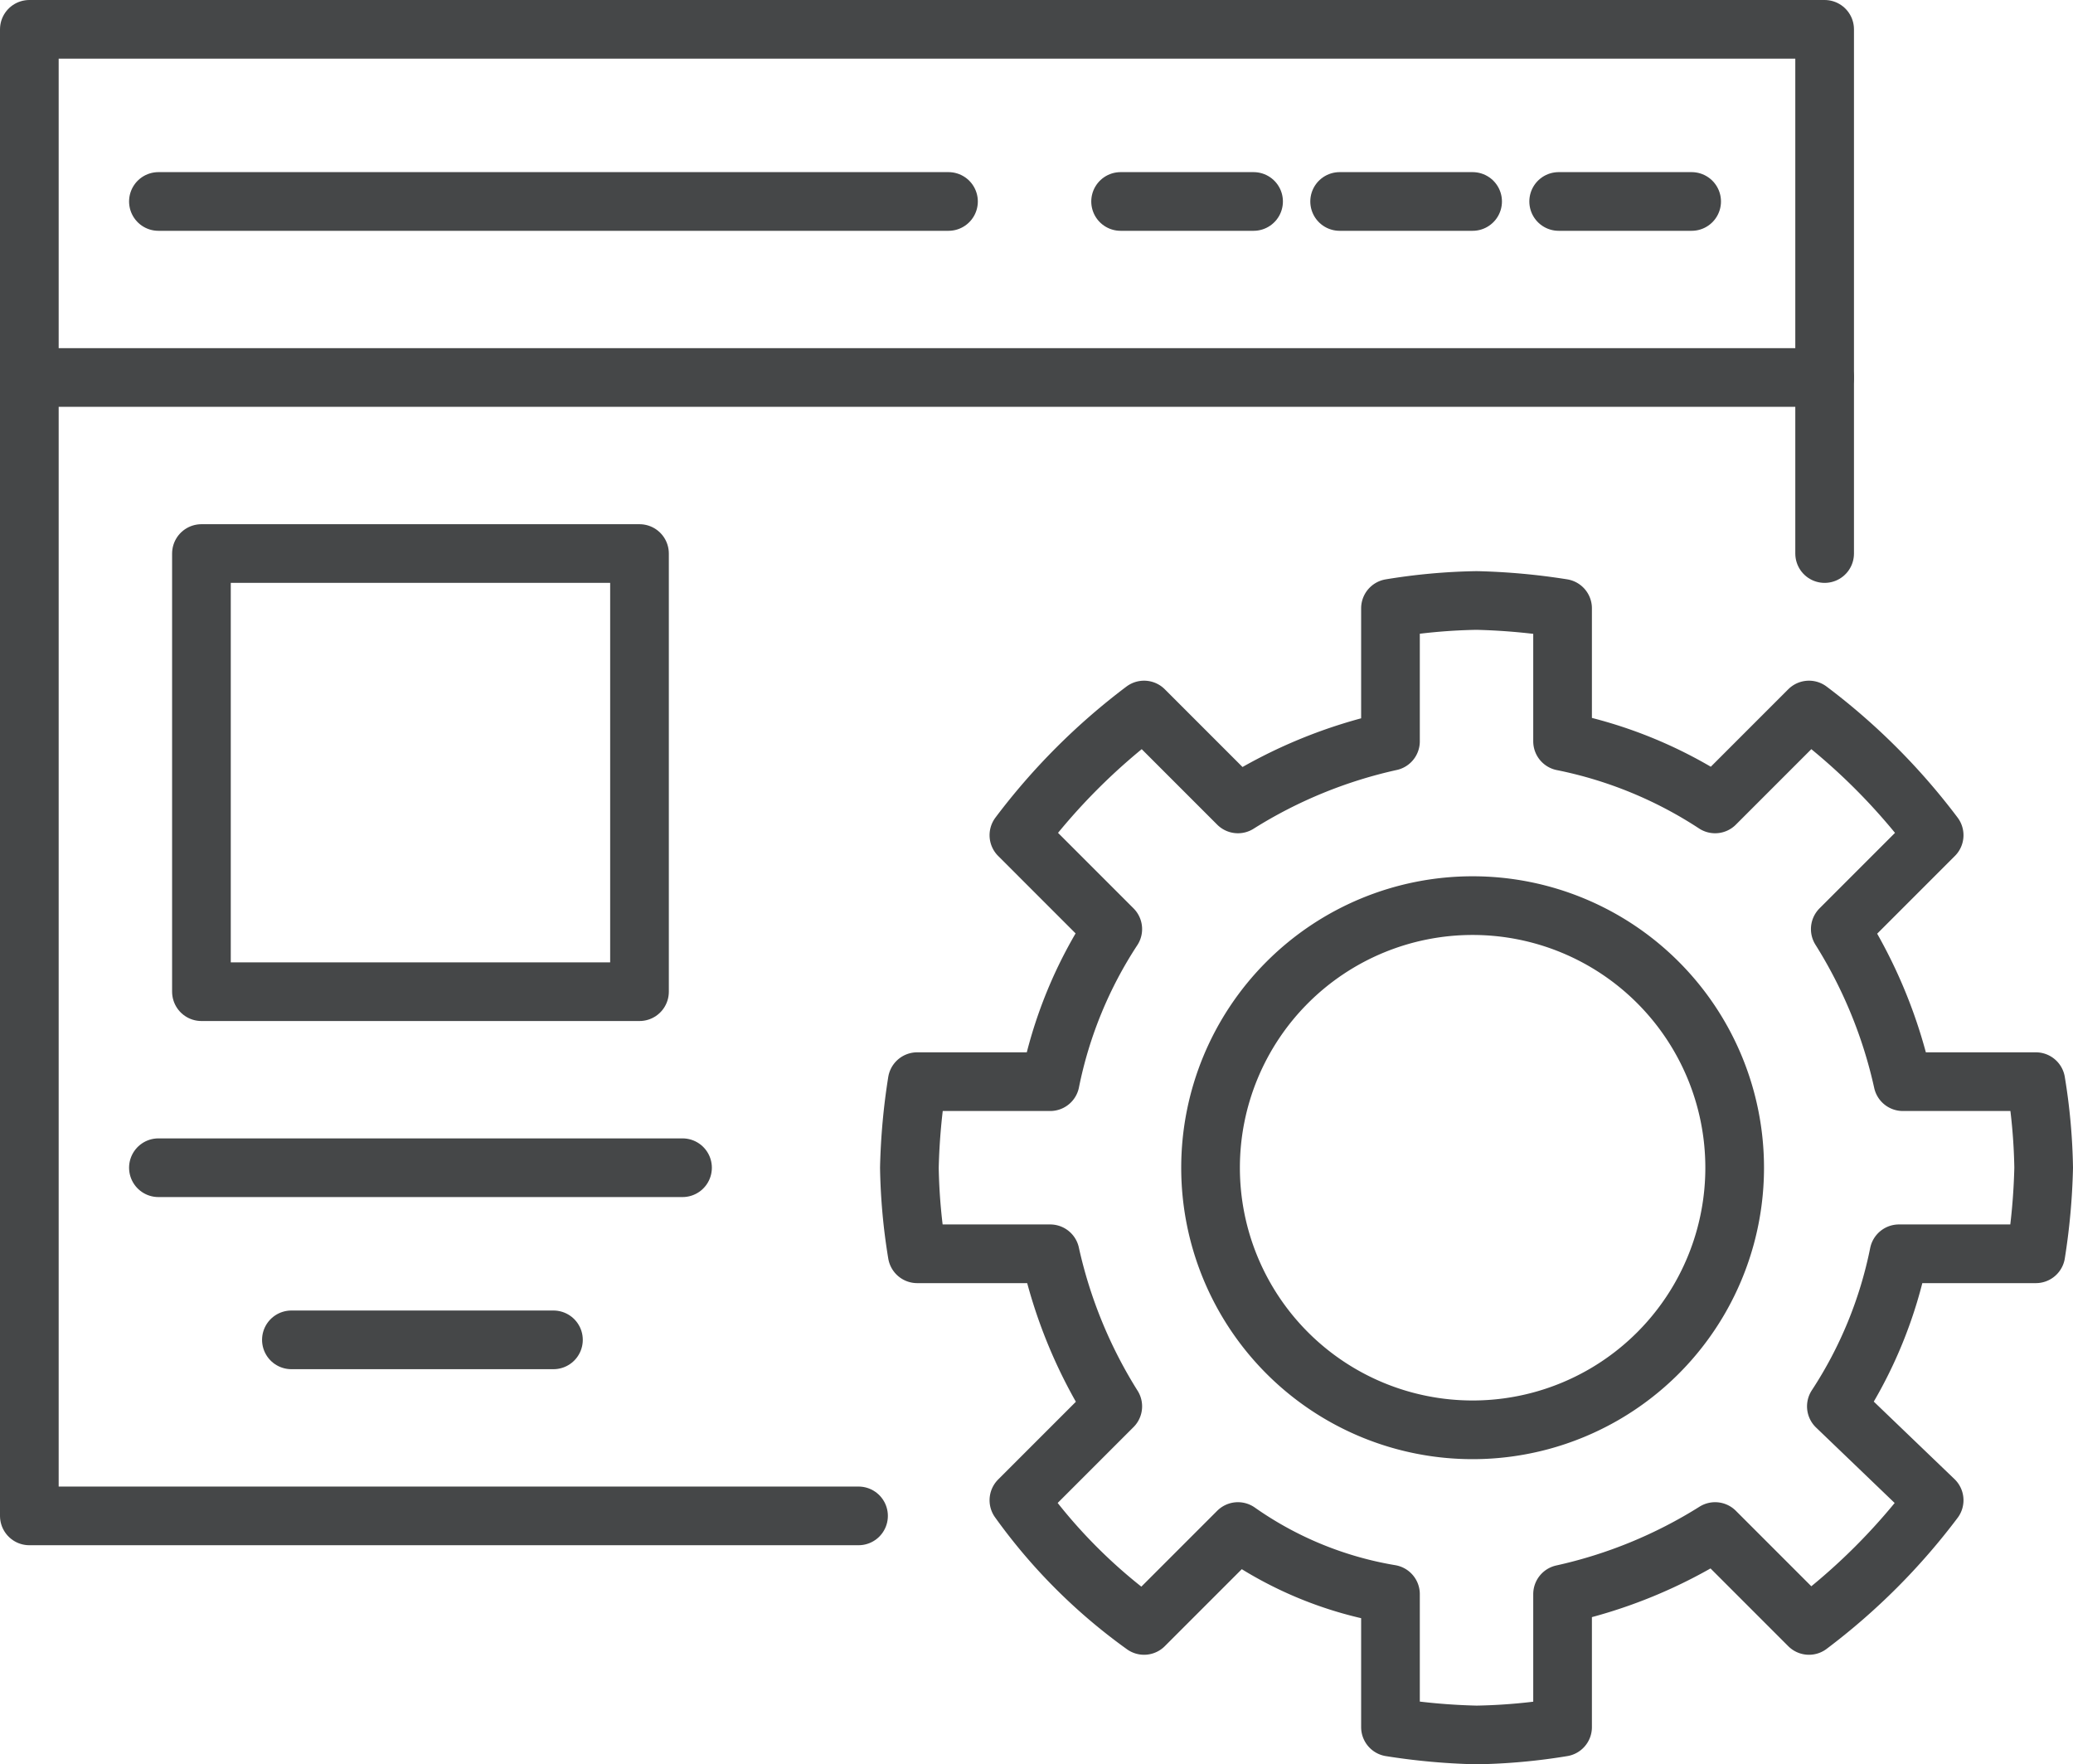 <svg xmlns="http://www.w3.org/2000/svg" width="53" height="45.1" viewBox="0 0 53 45.1">
  <g id="Group_34" data-name="Group 34" transform="translate(-0.05 -0.05)">
    <path id="Path_251" data-name="Path 251" d="M46.7,14.2V.8H.8v38H22" fill="none" stroke="#454748" stroke-linecap="round" stroke-linejoin="round" stroke-miterlimit="10" stroke-width="1.5"/>
    <line id="Line_3" data-name="Line 3" x1="45.9" transform="translate(0.8 9.7)" fill="none" stroke="#454748" stroke-linecap="round" stroke-linejoin="round" stroke-miterlimit="10" stroke-width="1.5"/>
    <line id="Line_4" data-name="Line 4" x1="3.4" transform="translate(34.3 5.2)" fill="none" stroke="#454748" stroke-linecap="round" stroke-linejoin="round" stroke-miterlimit="10" stroke-width="1.5"/>
    <line id="Line_5" data-name="Line 5" x1="3.4" transform="translate(39.9 5.2)" fill="none" stroke="#454748" stroke-linecap="round" stroke-linejoin="round" stroke-miterlimit="10" stroke-width="1.5"/>
    <line id="Line_6" data-name="Line 6" x1="3.4" transform="translate(28.7 5.2)" fill="none" stroke="#454748" stroke-linecap="round" stroke-linejoin="round" stroke-miterlimit="10" stroke-width="1.5"/>
    <line id="Line_7" data-name="Line 7" x1="20.2" transform="translate(4.1 5.2)" fill="none" stroke="#454748" stroke-linecap="round" stroke-linejoin="round" stroke-miterlimit="10" stroke-width="1.5"/>
    <path id="Path_252" data-name="Path 252" d="M52.1,32.1a16.353,16.353,0,0,0,.2-2.2,14.979,14.979,0,0,0-.2-2.2H48.7a12.325,12.325,0,0,0-1.6-3.9l2.4-2.4a16.17,16.17,0,0,0-3.2-3.2l-2.4,2.4A11.1,11.1,0,0,0,40,19V15.6a16.352,16.352,0,0,0-2.2-.2,14.979,14.979,0,0,0-2.2.2V19a12.325,12.325,0,0,0-3.9,1.6l-2.4-2.4a16.17,16.17,0,0,0-3.2,3.2l2.4,2.4a11.1,11.1,0,0,0-1.6,3.9H23.5a16.352,16.352,0,0,0-.2,2.2,14.979,14.979,0,0,0,.2,2.2h3.4A12.325,12.325,0,0,0,28.5,36l-2.4,2.4a13.883,13.883,0,0,0,3.2,3.2l2.4-2.4a9.5,9.5,0,0,0,3.9,1.6v3.4a16.353,16.353,0,0,0,2.2.2,14.979,14.979,0,0,0,2.2-.2V40.8a12.325,12.325,0,0,0,3.9-1.6l2.4,2.4a16.17,16.17,0,0,0,3.2-3.2L47,36a11.1,11.1,0,0,0,1.6-3.9ZM37.7,36.6a6.7,6.7,0,1,1,6.7-6.7,6.7,6.7,0,0,1-6.7,6.7" fill="none" stroke="#454748" stroke-width="1"/>
    <path id="Path_253" data-name="Path 253" d="M52.1,32.1a16.353,16.353,0,0,0,.2-2.2,14.979,14.979,0,0,0-.2-2.2H48.7a12.325,12.325,0,0,0-1.6-3.9l2.4-2.4a16.17,16.17,0,0,0-3.2-3.2l-2.4,2.4A11.1,11.1,0,0,0,40,19V15.6a16.352,16.352,0,0,0-2.2-.2,14.979,14.979,0,0,0-2.2.2V19a12.325,12.325,0,0,0-3.9,1.6l-2.4-2.4a16.17,16.17,0,0,0-3.2,3.2l2.4,2.4a11.1,11.1,0,0,0-1.6,3.9H23.5a16.352,16.352,0,0,0-.2,2.2,14.979,14.979,0,0,0,.2,2.2h3.4A12.325,12.325,0,0,0,28.5,36l-2.4,2.4a13.883,13.883,0,0,0,3.2,3.2l2.4-2.4a9.5,9.5,0,0,0,3.9,1.6v3.4a16.353,16.353,0,0,0,2.2.2,14.979,14.979,0,0,0,2.2-.2V40.8a12.325,12.325,0,0,0,3.9-1.6l2.4,2.4a16.17,16.17,0,0,0,3.2-3.2L47,36a11.1,11.1,0,0,0,1.6-3.9ZM37.7,36.6a6.7,6.7,0,1,1,6.7-6.7A6.7,6.7,0,0,1,37.7,36.6Z" fill="none" stroke="#454748" stroke-linecap="round" stroke-linejoin="round" stroke-miterlimit="10" stroke-width="1.5"/>
    <rect id="Rectangle_29" data-name="Rectangle 29" width="11.2" height="11.2" transform="translate(5.2 14.2)" fill="none" stroke="#454748" stroke-linecap="round" stroke-linejoin="round" stroke-miterlimit="10" stroke-width="1.5"/>
    <line id="Line_8" data-name="Line 8" x2="13.4" transform="translate(4.1 29.9)" fill="none" stroke="#454748" stroke-linecap="round" stroke-linejoin="round" stroke-miterlimit="10" stroke-width="1.5"/>
    <line id="Line_9" data-name="Line 9" x2="6.7" transform="translate(7.5 34.3)" fill="none" stroke="#454748" stroke-linecap="round" stroke-linejoin="round" stroke-miterlimit="10" stroke-width="1.5"/>
  </g>
</svg>
